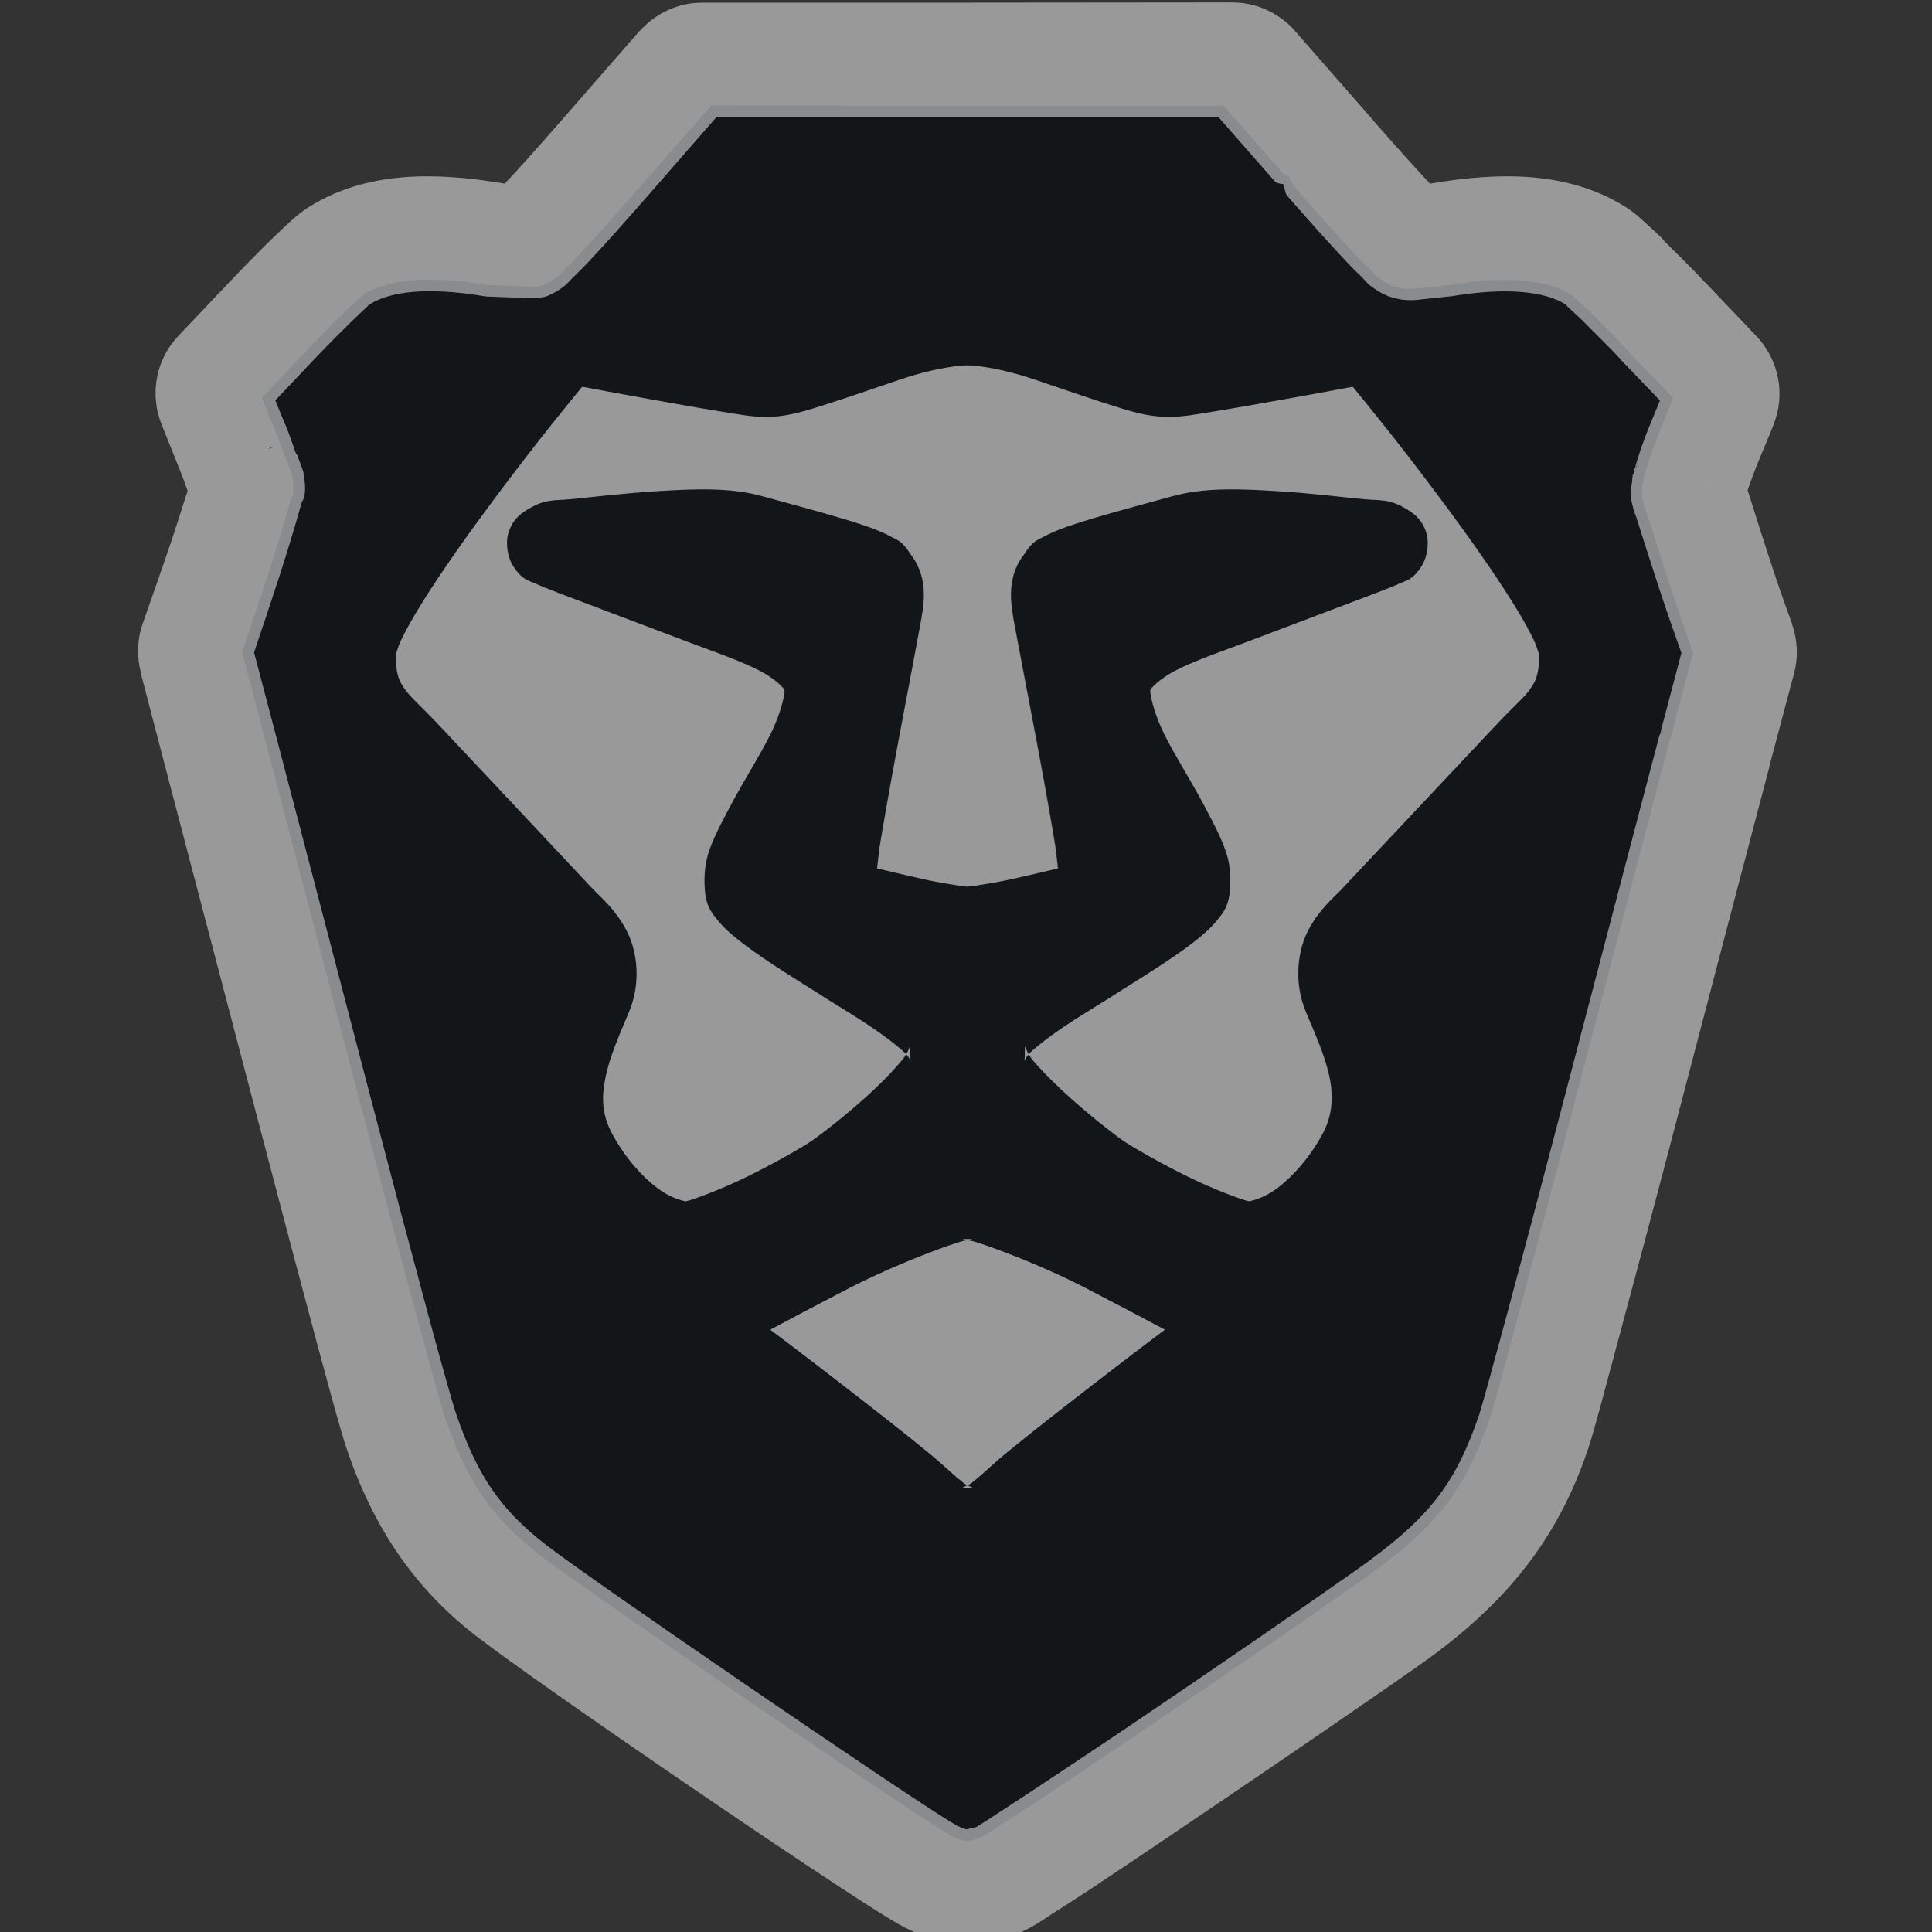 <?xml version="1.0" encoding="UTF-8"?>
<svg width="16" height="16" version="1.1" xmlns="http://www.w3.org/2000/svg" xmlns:cc="http://creativecommons.org/ns#" xmlns:dc="http://purl.org/dc/elements/1.1/" xmlns:rdf="http://www.w3.org/1999/02/22-rdf-syntax-ns#">
	<rect width="100%" height="100%" fill="#333333" stroke="none"/>
	<defs>
		<style id="current-color-scheme" type="text/css">.ColorScheme-Text {color:#090d11;}.ColorScheme-Background{color:#ffffff;}</style>
	</defs>
	<path class="ColorScheme-Text" d="m5.891 0.873-0.602 0.686c-0.203 0.231-0.37 0.422-0.5 0.559-0.045 0.047-0.074 0.075-0.105 0.105-6.321e-4 6.698e-4 -0.001 0.001-0.002 0.002-1.08e-4 1.33e-4 -0.051 0.053-0.051 0.053-1.615e-4 1.435e-4 -0.013 0.012-0.025 0.021-0.013 0.01-0.025 0.02-0.037 0.027-0.017 0.01-0.032 0.017-0.037 0.02-0.015 0.008-0.024 0.013-0.035 0.018-0.003 9.898e-4 -0.006 0.002-0.01 0.002-0.042 0.006-0.051 0.009-0.098 0.008s-0.134-0.006-0.354-0.014c-0.002 1.2e-4 -0.004 1.2e-4 -0.006 0-0.487-0.082-0.815-0.046-1.016 0.078-0.009 0.006-0.014 0.009-0.016 0.01-0.002 0.002-0.01 0.01-0.033 0.031-0.029 0.027-0.068 0.063-0.115 0.109-0.092 0.09-0.208 0.208-0.324 0.33l-0.357 0.377 0.104 0.254c0.033 0.083 0.064 0.164 0.09 0.242 0.003 0.002 0.006 0.005 0.008 0.008l0.047 0.125 0.002 0.008c1e-5 4.4e-5 0.006 0.047 0.006 0.047 1.33e-5 6.51e-4 1.33e-5 0.001 0 0.002 1e-5 1.709e-4 0.001 0.009 0.002 0.021 7.33e-5 3.481e-4 0.002 0.002 0.002 0.004 4.094e-4 0.002-1.08e-5 0.011 0 0.012 1.995e-4 0.012-2.783e-4 0.019 0 0.037 1.417e-4 0.009-3.55e-5 0.009 0 0.01 1.4e-6 4.25e-5 1.369e-4 0.002 0 0.004v0.002c-2.324e-4 0.003 6e-6 0.006 0 0.006v0.004c-5.523e-4 0.012-0.005 0.023-0.014 0.031-0.119 0.435-0.267 0.862-0.41 1.287l0.191 0.729c0.112 0.425 0.472 1.804 0.803 3.068 0.165 0.632 0.325 1.235 0.449 1.695 0.125 0.462 0.21 0.768 0.234 0.84 0.183 0.536 0.392 0.839 0.783 1.143 0.381 0.295 2.938 2.042 3.363 2.299 0.084 0.05 0.131 0.068 0.174 0.072 0.017 0.002 0.088-0.011 0.123-0.029 0.023-0.012 0.053-0.033 0.135-0.086 0.076-0.048 0.172-0.108 0.287-0.184 0.232-0.153 0.535-0.356 0.861-0.576 0.654-0.441 1.403-0.955 1.869-1.283 0.615-0.433 0.859-0.746 1.065-1.35 0.024-0.071 0.108-0.381 0.232-0.844 0.124-0.462 0.284-1.065 0.449-1.697 0.331-1.264 0.693-2.642 0.805-3.066 0.003-0.008 0.007-0.016 0.014-0.021l-0.008 0.006 0.188-0.711c-0.144-0.393-0.277-0.817-0.387-1.162l-2e-3 -0.006c-0.001-0.003-0.004-0.008-0.004-0.008-1.3e-5 -6.51e-4 -1.3e-5 -0.001 0-0.002l-0.01-0.031-2e-3 -0.006c-0.002-0.009-0.015-0.059-0.016-0.064-0.006-0.051-0.002-0.103 0.01-0.152v-0.004c-1.3e-5 -6.51e-4 -1.3e-5 -0.001 0-0.002-1e-6 -1.667e-4 -1.9e-5 -0.008 0-0.008 9e-6 -7.08e-5 -7.07e-4 -0.003 0-0.006l2e-3 -0.004v-0.002c6.1e-4 -0.002 0.001-0.003 2e-3 -0.004 1e-5 -3.88e-5 3.02e-4 0.004 0 0.006 1.8e-5 -0.011 0.004-0.023 0.012-0.031h-2e-3c5.91e-4 -0.001 0.001-0.003 2e-3 -0.004 7e-3 -0.024 0.012-0.048 0.021-0.076 0.027-0.081 0.061-0.181 0.104-0.285-1.3e-5 -6.51e-4 -1.3e-5 -0.001 0-0.002l0.105-0.254-0.357-0.371-2e-3 -0.002c-0.006-0.006-0.01-0.012-0.006-0.008-1.3e-5 -6.51e-4 -1.3e-5 -0.001 0-0.002-0.088-0.097-0.209-0.213-0.32-0.326-0.043-0.042-0.081-0.077-0.115-0.107-0.023-0.021-0.028-0.027-0.033-0.033-1.2e-5 -6.5e-6 -0.005-0.002-0.014-0.008-0.2-0.123-0.53-0.16-1.016-0.078-6.51e-4 1.33e-5 -0.001 1.33e-5 -2e-3 0l-0.238 0.025-0.014 0.002c-0.07 0.008-0.142 0.002-0.211-0.023-0.008-0.004-0.02-0.009-0.037-0.018-0.008-0.004-0.02-0.01-0.035-0.02-0.012-0.007-0.024-0.017-0.037-0.027-0.013-0.01-0.027-0.021-0.027-0.021-0.002-0.002-0.037-0.039-0.045-0.047l-0.004-0.004-4e-3 -0.004v-0.002c-5.8e-5 -6.62e-5 -0.006-0.006-0.006-0.006-0.029-0.028-0.058-0.054-0.1-0.098-0.129-0.135-0.297-0.325-0.5-0.557-0.027-0.031-0.047-0.068-0.064-0.105-0.013 0.002-0.025-0.002-0.035-0.01l-0.502-0.572h-2.121zm2.119 2.152h0.004c0.003-1.49e-5 0.203-5.384e-4 0.555 0.117 0.191 0.064 0.398 0.137 0.586 0.197 0.188 0.06 0.342 0.113 0.525 0.113 0.121 0 0.221-0.02 0.389-0.047s0.369-0.063 0.564-0.098c0.296-0.053 0.453-0.083 0.572-0.105 0.089 0.109 0.373 0.452 0.744 0.951 0.213 0.286 0.424 0.585 0.578 0.832 0.077 0.123 0.139 0.234 0.178 0.316 0.039 0.083 0.045 0.15 0.045 0.107 0 0.174-0.028 0.231-0.078 0.301-0.05 0.07-0.147 0.153-0.273 0.287-0.217 0.231-1.171 1.245-1.295 1.377-0.042 0.045-0.169 0.148-0.262 0.32s-0.13 0.438-0.023 0.691c0.155 0.369 0.307 0.685 0.137 1.004-0.102 0.191-0.244 0.352-0.373 0.449-0.129 0.098-0.24 0.111-0.236 0.111-0.058-0.011-0.293-0.1-0.504-0.203-0.211-0.104-0.426-0.225-0.521-0.287-0.083-0.054-0.331-0.248-0.531-0.436-0.1-0.094-0.193-0.189-0.25-0.262-0.008-0.011-0.014-0.021-0.02-0.031l-0.002 0.002c-0.052 0.052-0.031 0.094-0.031-0.014 0-0.088-0.001-0.047 0.033 0.012 0.052-0.052 0.141-0.121 0.236-0.188 0.193-0.135 0.39-0.246 0.5-0.32 0.044-0.029 0.256-0.157 0.447-0.287 0.095-0.065 0.188-0.132 0.27-0.203 0.041-0.036 0.078-0.072 0.115-0.119 0.037-0.047 0.086-0.103 0.098-0.227 7e-3 -0.077 0.01-0.195-0.025-0.311-0.036-0.115-0.09-0.223-0.188-0.406-0.104-0.197-0.236-0.402-0.328-0.586s-0.122-0.343-0.117-0.371c-1.43e-4 7.97e-4 0.052-0.079 0.215-0.162 0.163-0.084 0.39-0.16 0.596-0.238 0.196-0.074 0.482-0.183 0.732-0.277 0.251-0.095 0.429-0.16 0.531-0.207 0.045-0.021 0.101-0.025 0.178-0.148 0.038-0.062 0.065-0.187 0.029-0.283-0.035-0.096-0.094-0.14-0.135-0.166-0.162-0.104-0.231-0.083-0.389-0.098-0.132-0.013-0.416-0.048-0.713-0.066-0.297-0.018-0.596-0.032-0.863 0.043-0.179 0.05-0.429 0.115-0.646 0.18-0.109 0.032-0.209 0.064-0.295 0.098-0.043 0.017-0.081 0.034-0.123 0.057-0.042 0.023-0.092 0.031-0.16 0.143-0.005 0.009-0.067 0.077-0.096 0.199s-0.015 0.229 0.014 0.387c0.027 0.149 0.107 0.561 0.184 0.969 0.077 0.408 0.153 0.839 0.16 0.91 0.01 0.093 0.013 0.111 0.016 0.139-0.128 0.029-0.283 0.067-0.428 0.098-0.156 0.033-0.318 0.053-0.322 0.053-0.004 0-0.166-0.02-0.322-0.053-0.144-0.03-0.298-0.068-0.426-0.098 0.003-0.029 0.006-0.046 0.016-0.139 0.008-0.072 0.084-0.504 0.16-0.912 0.076-0.408 0.155-0.818 0.182-0.967 0.029-0.158 0.042-0.264 0.014-0.387s-0.09-0.19-0.096-0.199c-0.069-0.112-0.118-0.12-0.16-0.143-0.042-0.023-0.08-0.04-0.123-0.057-0.086-0.034-0.186-0.065-0.295-0.098-0.217-0.065-0.468-0.13-0.646-0.18-0.267-0.075-0.567-0.061-0.863-0.043s-0.581 0.054-0.713 0.066c-0.157 0.015-0.227-0.006-0.389 0.098-0.04 0.026-0.1 0.07-0.135 0.166-0.035 0.096-0.009 0.221 0.029 0.283 0.076 0.124 0.132 0.127 0.178 0.148 0.102 0.047 0.281 0.112 0.531 0.207 0.251 0.095 0.537 0.203 0.732 0.277 0.206 0.078 0.433 0.155 0.596 0.238s0.215 0.163 0.215 0.162c0.005 0.028-0.025 0.187-0.117 0.371-0.092 0.184-0.224 0.389-0.328 0.586-0.097 0.183-0.152 0.291-0.188 0.406-0.036 0.115-0.032 0.233-0.025 0.311 0.011 0.124 0.06 0.179 0.098 0.227 0.037 0.047 0.074 0.083 0.115 0.119 0.082 0.072 0.174 0.138 0.27 0.203 0.191 0.13 0.404 0.258 0.447 0.287 0.11 0.074 0.307 0.185 0.5 0.32 0.095 0.067 0.184 0.136 0.236 0.188 0.034-0.059 0.033-0.099 0.033-0.012 0 0.108 0.021 0.066-0.031 0.014l-0.002-0.002c-0.006 0.01-0.011 0.02-0.02 0.031-0.057 0.073-0.148 0.17-0.248 0.264-0.2 0.188-0.448 0.379-0.531 0.434-0.095 0.062-0.31 0.183-0.521 0.287s-0.447 0.192-0.506 0.203c0.004-7.794e-4 -0.107-0.014-0.236-0.111-0.129-0.098-0.271-0.258-0.373-0.449-0.085-0.159-0.089-0.298-0.055-0.467 0.034-0.168 0.116-0.352 0.193-0.537 0.107-0.254 0.068-0.519-0.025-0.691-0.094-0.172-0.22-0.276-0.262-0.32-0.123-0.132-1.075-1.145-1.293-1.377-0.126-0.135-0.224-0.218-0.273-0.287s-0.078-0.127-0.078-0.301c0 0.043 0.006-0.025 0.045-0.107 0.039-0.083 0.101-0.193 0.178-0.316 0.154-0.247 0.365-0.546 0.578-0.832 0.371-0.499 0.655-0.842 0.744-0.951 0.119 0.023 0.275 0.053 0.57 0.105 0.195 0.035 0.397 0.071 0.564 0.098s0.267 0.047 0.389 0.047c0.183 0 0.337-0.053 0.525-0.113 0.188-0.06 0.394-0.133 0.586-0.197 0.352-0.118 0.552-0.117 0.555-0.117zm-5.713 0.754s-0.003 0.002-0.006 0.004c0.003-9.898e-4 0.006-0.002 0.01-0.002zm5.676 6.482c0.004-4.4e-4 0.016 0 0.039 0 0.063 0 0.039 0.003 0 0.01 0.019 0.003 0.037 5e-3 0.059 0.012 0.065 0.02 0.154 0.051 0.256 0.09 0.203 0.077 0.454 0.185 0.67 0.297 0.342 0.177 0.501 0.262 0.65 0.342-0.332 0.248-1.197 0.915-1.397 1.092-0.07 0.062-0.144 0.131-0.205 0.178-0.011 0.009-0.023 0.014-0.033 0.02 0.045 0.025 0.071 0.023 0 0.023-0.07 0-0.045 5.58e-4 0-0.023-0.01-0.005-0.02-0.011-0.031-0.02-0.06-0.047-0.134-0.115-0.205-0.178-0.2-0.177-1.065-0.844-1.397-1.092 0.149-0.08 0.309-0.164 0.65-0.342 0.216-0.112 0.468-0.22 0.67-0.297 0.101-0.039 0.191-0.07 0.256-0.09 0.021-0.006 0.038-0.009 0.057-0.012-0.024-4e-3 -0.046-9e-3 -0.039-0.01z" fill="currentColor" fill-opacity=".75"/>
	<path d="m14.153 4c-0.002 0.01-0.005 0.019-0.006 0.023-0.001 0.013-0.001 0.018-0.001 0.019-2.9e-5 5.652e-4 1e-3 8.442e-4 0.001-0.004 2.11e-4 -0.003 0.003-0.02 0.006-0.037z" fill="#f00" fill-opacity=".5" stroke-width=".734"/>
	<path class="ColorScheme-Background" d="m10.207 0.02-2.195 0.002h-2.195c-0.198-2.6318e-4 -0.386 0.086-0.518 0.234h-0.002l-0.648 0.742c-0.196 0.224-0.356 0.404-0.469 0.523-0.004-7.06e-4 -0.005-0.001-0.01-0.002-0.581-0.098-1.138-0.098-1.605 0.191-0.085 0.053-0.148 0.113-0.172 0.135-0.044 0.04-0.09 0.084-0.141 0.133-0.103 0.1-0.225 0.225-0.348 0.354l-0.428 0.451c-0.186 0.196-0.238 0.484-0.137 0.734l0.141 0.352c0.029 0.072 0.055 0.141 0.074 0.197-0.004 0.016-0.008 0.022-0.014 0.039-0.11 0.358-0.225 0.678-0.359 1.062-0.045 0.13-0.049 0.271-0.014 0.404h-0.002l0.201 0.77c0.111 0.423 0.474 1.804 0.805 3.068 0.166 0.633 0.326 1.239 0.451 1.703 0.125 0.463 0.199 0.739 0.252 0.895 0.221 0.647 0.558 1.145 1.066 1.539 0.521 0.404 2.876 2.013 3.445 2.356 0.138 0.083 0.314 0.169 0.525 0.191 0.227 0.024 0.429-0.03 0.602-0.119 0.08-0.041 0.131-0.079 0.203-0.125 0.078-0.05 0.18-0.115 0.299-0.193 0.236-0.156 0.539-0.36 0.867-0.582 0.657-0.444 1.407-0.956 1.883-1.291 0.703-0.495 1.131-1.029 1.383-1.77 0.054-0.157 0.125-0.435 0.25-0.898 0.125-0.465 0.287-1.07 0.453-1.703 0.331-1.264 0.693-2.647 0.805-3.068l-2e-3 0.002 0.205-0.77c0.035-0.133 0.029-0.274-0.016-0.404-1e-3 -0.003-9.06e-4 -0.007-2e-3 -0.01-0.131-0.35-0.256-0.752-0.367-1.103 0.02-0.058 0.043-0.121 0.068-0.184v-0.002l0.145-0.35v-0.002c0.103-0.251 0.047-0.542-0.141-0.738l-0.422-0.443-0.01-0.008c-0.118-0.13-0.246-0.249-0.34-0.346-0.002-0.002-0.002-0.006-0.004-0.008-0.053-0.052-0.103-0.097-0.143-0.133-0.019-0.017-0.082-0.08-0.17-0.135-0.467-0.289-1.023-0.289-1.603-0.191-0.005 7.856e-4 -0.005 0.001-0.01 0.002-0.113-0.12-0.275-0.3-0.469-0.521v-0.002l-0.648-0.74c-0.131-0.151-0.322-0.238-0.521-0.238zm-4.273 0.949h4.156l0.473 0.539c0.019 0.01 0.041 0.015 0.062 0.016 0.018 0.031 0.013 0.072 0.037 0.1 0.203 0.232 0.374 0.422 0.504 0.559 0.043 0.046 0.072 0.073 0.102 0.102l4e-3 0.004c2.24e-4 2.402e-4 0.003 0.003 0.004 0.004 0.002 0.002 9.15e-4 0.003 2e-3 0.004 0.002 0.002 0.004 0.002 0.004 0.002 0.014 0.015 0.046 0.05 0.049 0.053l2e-3 0.002c0.002 0.002 0.018 0.014 0.031 0.023 0.014 0.01 0.024 0.018 0.045 0.031 0.017 0.011 0.032 0.019 0.041 0.023 0.018 0.009 0.033 0.015 0.043 0.02 0.001 6.71e-4 0.003 0.001 0.004 0.002 0.084 0.031 0.173 0.039 0.256 0.029 6.51e-4 -4.5e-6 0.001-4.5e-6 2e-3 0l0.012-0.002 0.236-0.025c0.003 7.15e-5 0.005 7.15e-5 0.008 0 0.475-0.08 0.783-0.039 0.951 0.064 0.005 0.003 0.004 0.002 0.006 0.004 0.009 0.01 0.011 0.014 0.025 0.027 0.034 0.031 0.071 0.065 0.113 0.105 0.112 0.115 0.233 0.23 0.316 0.322 6.57e-4 6.447e-4 0.001 0.001 2e-3 0.002-0.011-0.012 0.003 0.004 0.006 0.008l0.006 0.006 0.311 0.324-0.08 0.195c4e-6 6.51e-4 4e-6 0.001 0 0.002-6.45e-4 6.573e-4 -0.001 0.001-2e-3 0.002-0.044 0.106-0.079 0.209-0.105 0.291-0.008 0.025-0.013 0.044-0.018 0.062-4.81e-4 0.002-0.002 0.004-2e-3 0.006-6.14e-4 0.002-0.001 0.006-2e-3 0.008l-2e-3 0.002v0.002c4e-6 6.51e-4 4e-6 0.001 0 0.002 4.29e-4 0.005 0.001 0.009 2e-3 0.014-0.009 0.014-0.015 0.03-0.018 0.047v0.002l-2e-3 0.002c-0.002 0.008 0.001 0.016 0 0.023v0.002c-0.009 0.051-0.016 0.104-0.01 0.156 6.91e-4 0.005 0.014 0.063 0.02 0.082l2e-3 0.008 2e-3 0.006 0.008 0.023c-1.8e-5 0.001-1.8e-5 0.003 0 0.004 0 0 0.005 0.008 0.008 0.016l2e-3 0.006c0.106 0.335 0.235 0.743 0.375 1.127l-0.174 0.658 0.023-0.025c-0.017 0.018-0.029 0.04-0.035 0.064-0.112 0.424-0.474 1.804-0.805 3.068-0.165 0.632-0.325 1.234-0.449 1.695-0.125 0.463-0.213 0.781-0.232 0.838 4e-6 6.51e-4 4e-6 0.001 0 2e-3 -0.201 0.591-0.423 0.874-1.029 1.301-0.465 0.328-1.214 0.842-1.867 1.283-0.326 0.22-0.63 0.421-0.861 0.574-0.114 0.075-0.209 0.137-0.285 0.186-0.083 0.053-0.114 0.074-0.127 0.08-0.013 0.007-0.09 0.017-0.07 0.02-0.025-0.003-0.057-0.012-0.135-0.059-0.407-0.245-2.991-2.014-3.353-2.295-0.38-0.294-0.573-0.573-0.752-1.098-0.02-0.059-0.11-0.372-0.234-0.834-0.124-0.46-0.284-1.062-0.449-1.693-0.331-1.264-0.691-2.645-0.803-3.07l-0.184-0.699c0.138-0.409 0.278-0.822 0.395-1.244 0.013-0.019 0.021-0.04 0.023-0.062 4.1e-6 -2e-5 0.002-0.007 0.002-0.012 6.815e-4 -0.008 0.002-0.016 0.002-0.02 5.85e-5 -7.227e-4 5e-7 -0.004 0-0.004-3.55e-5 -9.765e-4 1.654e-4 0.003 0-0.008-2.478e-4 -0.016 2.559e-4 -0.021 0-0.037-6.9e-6 -4.24e-4 -0.001-0.01-0.002-0.018-7.151e-4 -0.018-0.002-0.012-0.002-0.014-2.585e-4 -8.729e-4 4.4e-6 -0.01 0-0.01-4.5e-6 -6.511e-4 -4.5e-6 -0.001 0-0.002-4.5e-6 -6.51e-4 -4.5e-6 -0.001 0-0.002-4.5e-6 -6.51e-4 -4.5e-6 -0.001 0-0.002-7.8e-6 -8.54e-5 -0.01-0.059-0.01-0.059l-0.006-0.02-0.023-0.062-0.023-0.062c-0.003-0.002-0.005-4e-3 -0.008-0.006-0.027-0.079-0.056-0.162-0.09-0.246-6.573e-4 -6.447e-4 -0.001-0.001-0.002-0.002l-0.08-0.195 0.316-0.334c0.115-0.121 0.231-0.237 0.322-0.326 0.047-0.046 0.085-0.082 0.113-0.107 0.014-0.012 0.011-0.013 0.02-0.021-7.113e-4 4.602e-4 0.004-0.003 0.006-0.004 0.002-0.002 0.007-0.005 0.008-0.006 0.169-0.104 0.475-0.144 0.951-0.064 0.006 0.001 0.013 0.002 0.02 0.002 0.219 0.007 0.302 0.012 0.352 0.014 0.049 0.001 0.076-0.004 0.115-0.01 0.011-0.002 0.023-0.005 0.033-0.01 0.018-0.008 0.027-0.012 0.041-0.02 9.069e-4 -4.621e-4 0.02-0.009 0.043-0.023 0.023-0.015 0.033-0.023 0.047-0.033s0.029-0.025 0.029-0.025c1.44e-4 -1.28e-4 0.044-0.046 0.055-0.057 0.002-0.002 0.006-0.004 0.008-0.006 0.003-0.003 0.005-0.006 0.008-0.01 0.027-0.026 0.054-0.051 0.094-0.094 0.132-0.139 0.301-0.329 0.504-0.561zm2.076 2.057c-0.003-1.49e-5 -0.203-5.366e-4 -0.555 0.117-0.191 0.064-0.398 0.137-0.586 0.197-0.188 0.06-0.342 0.113-0.525 0.113-0.121 0-0.221-0.02-0.389-0.047s-0.369-0.063-0.564-0.098c-0.295-0.053-0.451-0.083-0.57-0.105-0.089 0.109-0.373 0.452-0.744 0.951-0.213 0.286-0.424 0.585-0.578 0.832-0.077 0.123-0.139 0.234-0.178 0.316s-0.045 0.15-0.045 0.107c0 0.174 0.028 0.231 0.078 0.301 0.05 0.07 0.147 0.153 0.273 0.287 0.218 0.232 1.17 1.245 1.293 1.377 0.042 0.044 0.168 0.148 0.262 0.32 0.094 0.172 0.132 0.438 0.025 0.691-0.078 0.185-0.159 0.369-0.193 0.537-0.034 0.168-0.03 0.308 0.055 0.467 0.102 0.191 0.244 0.352 0.373 0.449 0.129 0.098 0.24 0.111 0.236 0.111 0.058-0.011 0.294-0.1 0.506-0.203 0.212-0.104 0.426-0.225 0.521-0.287 0.083-0.054 0.332-0.246 0.531-0.434 0.1-0.094 0.191-0.191 0.248-0.264 0.008-0.011 0.014-0.021 0.02-0.031-0.052-0.052-0.141-0.121-0.236-0.188-0.193-0.135-0.39-0.246-0.5-0.32-0.044-0.029-0.256-0.157-0.447-0.287-0.095-0.065-0.188-0.132-0.27-0.203-0.041-0.036-0.078-0.072-0.115-0.119s-0.086-0.102-0.098-0.227c-0.007-0.077-0.01-0.195 0.025-0.311 0.036-0.115 0.09-0.223 0.188-0.406 0.104-0.197 0.236-0.402 0.328-0.586 0.092-0.184 0.122-0.343 0.117-0.371 1.446e-4 8.091e-4 -0.052-0.079-0.215-0.162s-0.39-0.16-0.596-0.238c-0.196-0.074-0.482-0.183-0.732-0.277s-0.429-0.16-0.531-0.207c-0.045-0.021-0.101-0.025-0.178-0.148-0.038-0.062-0.065-0.187-0.029-0.283 0.035-0.096 0.094-0.14 0.135-0.166 0.162-0.104 0.231-0.083 0.389-0.098 0.132-0.013 0.416-0.048 0.713-0.066s0.596-0.032 0.863 0.043c0.179 0.05 0.429 0.115 0.646 0.18 0.109 0.032 0.209 0.064 0.295 0.098 0.043 0.017 0.081 0.034 0.123 0.057 0.042 0.023 0.092 0.031 0.16 0.143 0.005 0.009 0.067 0.077 0.096 0.199s0.015 0.229-0.014 0.387c-0.027 0.149-0.105 0.559-0.182 0.967-0.076 0.408-0.152 0.84-0.16 0.912-0.01 0.093-0.013 0.11-0.016 0.139 0.128 0.029 0.282 0.067 0.426 0.098 0.156 0.033 0.318 0.053 0.322 0.053s0.166-0.02 0.322-0.053c0.144-0.03 0.3-0.068 0.428-0.098-0.003-0.028-0.006-0.045-0.016-0.139-0.008-0.071-0.083-0.502-0.16-0.91-0.077-0.408-0.156-0.819-0.184-0.969-0.029-0.158-0.042-0.264-0.014-0.387s0.09-0.19 0.096-0.199c0.069-0.112 0.118-0.12 0.16-0.143 0.042-0.023 0.08-0.04 0.123-0.057 0.086-0.034 0.186-0.065 0.295-0.098 0.217-0.065 0.468-0.13 0.646-0.18 0.267-0.075 0.567-0.061 0.863-0.043s0.581 0.054 0.713 0.066c0.157 0.015 0.227-0.007 0.389 0.098 0.04 0.026 0.1 0.07 0.135 0.166 0.035 0.096 0.009 0.221-0.029 0.283-0.076 0.124-0.132 0.127-0.178 0.148-0.102 0.047-0.281 0.112-0.531 0.207-0.251 0.095-0.537 0.203-0.732 0.277-0.206 0.078-0.433 0.155-0.596 0.238-0.163 0.084-0.215 0.163-0.215 0.162-0.005 0.028 0.025 0.187 0.117 0.371 0.092 0.184 0.224 0.389 0.328 0.586 0.097 0.183 0.152 0.291 0.188 0.406 0.036 0.115 0.032 0.233 0.025 0.311-0.011 0.124-0.06 0.179-0.098 0.227-0.037 0.047-0.074 0.083-0.115 0.119-0.082 0.072-0.174 0.138-0.27 0.203-0.191 0.13-0.404 0.258-0.447 0.287-0.11 0.074-0.307 0.185-0.5 0.32-0.095 0.067-0.184 0.136-0.236 0.188 0.006 0.01 0.011 0.02 0.02 0.031 0.057 0.073 0.15 0.168 0.25 0.262 0.2 0.188 0.448 0.381 0.531 0.436 0.096 0.062 0.31 0.184 0.521 0.287 0.211 0.104 0.446 0.192 0.504 0.203-0.004-7.768e-4 0.107-0.014 0.236-0.111 0.129-0.098 0.271-0.258 0.373-0.449 0.171-0.319 0.018-0.635-0.137-1.004-0.107-0.253-0.07-0.519 0.023-0.691s0.22-0.275 0.262-0.32c0.124-0.132 1.078-1.146 1.295-1.377 0.126-0.135 0.224-0.218 0.273-0.287s0.078-0.127 0.078-0.301c0 0.042-6e-3 -0.025-0.045-0.107-0.039-0.083-0.101-0.193-0.178-0.316-0.154-0.247-0.365-0.546-0.578-0.832-0.371-0.499-0.655-0.842-0.744-0.951-0.119 0.022-0.276 0.053-0.572 0.105-0.195 0.035-0.397 0.071-0.564 0.098-0.168 0.027-0.267 0.047-0.389 0.047-0.183 0-0.337-0.053-0.525-0.113-0.188-0.06-0.394-0.133-0.586-0.197-0.352-0.118-0.552-0.117-0.555-0.117zm0.51 5.707c-0.035-0.059-0.033-0.099-0.033-0.012 0 0.108-0.021 0.066 0.031 0.014zm-1.016 0 0.002 0.002c0.052 0.052 0.031 0.094 0.031-0.014 0-0.087 0.001-0.047-0.033 0.012zm-5.254-5.035 0.018 0.006c-0.016 0.002-0.031 0.007-0.045 0.014 7.991e-4 -7.718e-4 0.027-0.02 0.027-0.02zm11.309 0.15c-0.004 0.008-0.007 0.017-0.01 0.025l-2e-3 -0.004zm-0.035 0.072c-0.001 0.005-0.002 0.007-0.004 0.014v0.002c-3.15e-4 0.001 3.07e-4 0.003 0 0.004h2e-3c-9e-6 9.65e-5 2e-3 -0.02 2e-3 -0.02zm-0.004 0.021c-2.33e-4 9.237e-4 -2e-3 0.004-2e-3 0.004h2e-3zm-5.547 6.32c-0.007 7.32e-4 0.015 0.006 0.039 0.01 0.039-0.007 0.063-0.01 0-0.01-0.023 0-0.035-4.4e-4 -0.039 0zm0.039 0.01c-0.019 0.003-0.036 0.005-0.057 0.012-0.065 0.02-0.155 0.051-0.256 0.09-0.202 0.077-0.454 0.185-0.67 0.297-0.342 0.177-0.501 0.262-0.65 0.342 0.332 0.248 1.196 0.915 1.397 1.092 0.071 0.063 0.145 0.131 0.205 0.178 0.011 0.008 0.021 0.014 0.031 0.02 0.01-0.006 0.022-0.011 0.033-0.02 0.061-0.047 0.135-0.116 0.205-0.178 0.2-0.177 1.065-0.844 1.397-1.092-0.149-0.08-0.309-0.164-0.65-0.342-0.216-0.112-0.467-0.22-0.67-0.297-0.101-0.039-0.191-0.07-0.256-0.09-0.022-0.007-0.039-0.009-0.059-0.012zm0 2.029c-0.045 0.024-0.07 0.023 0 0.023 0.071 0 0.045 0.001 0-0.023z" fill="currentColor" fill-opacity=".5"/>
</svg>

